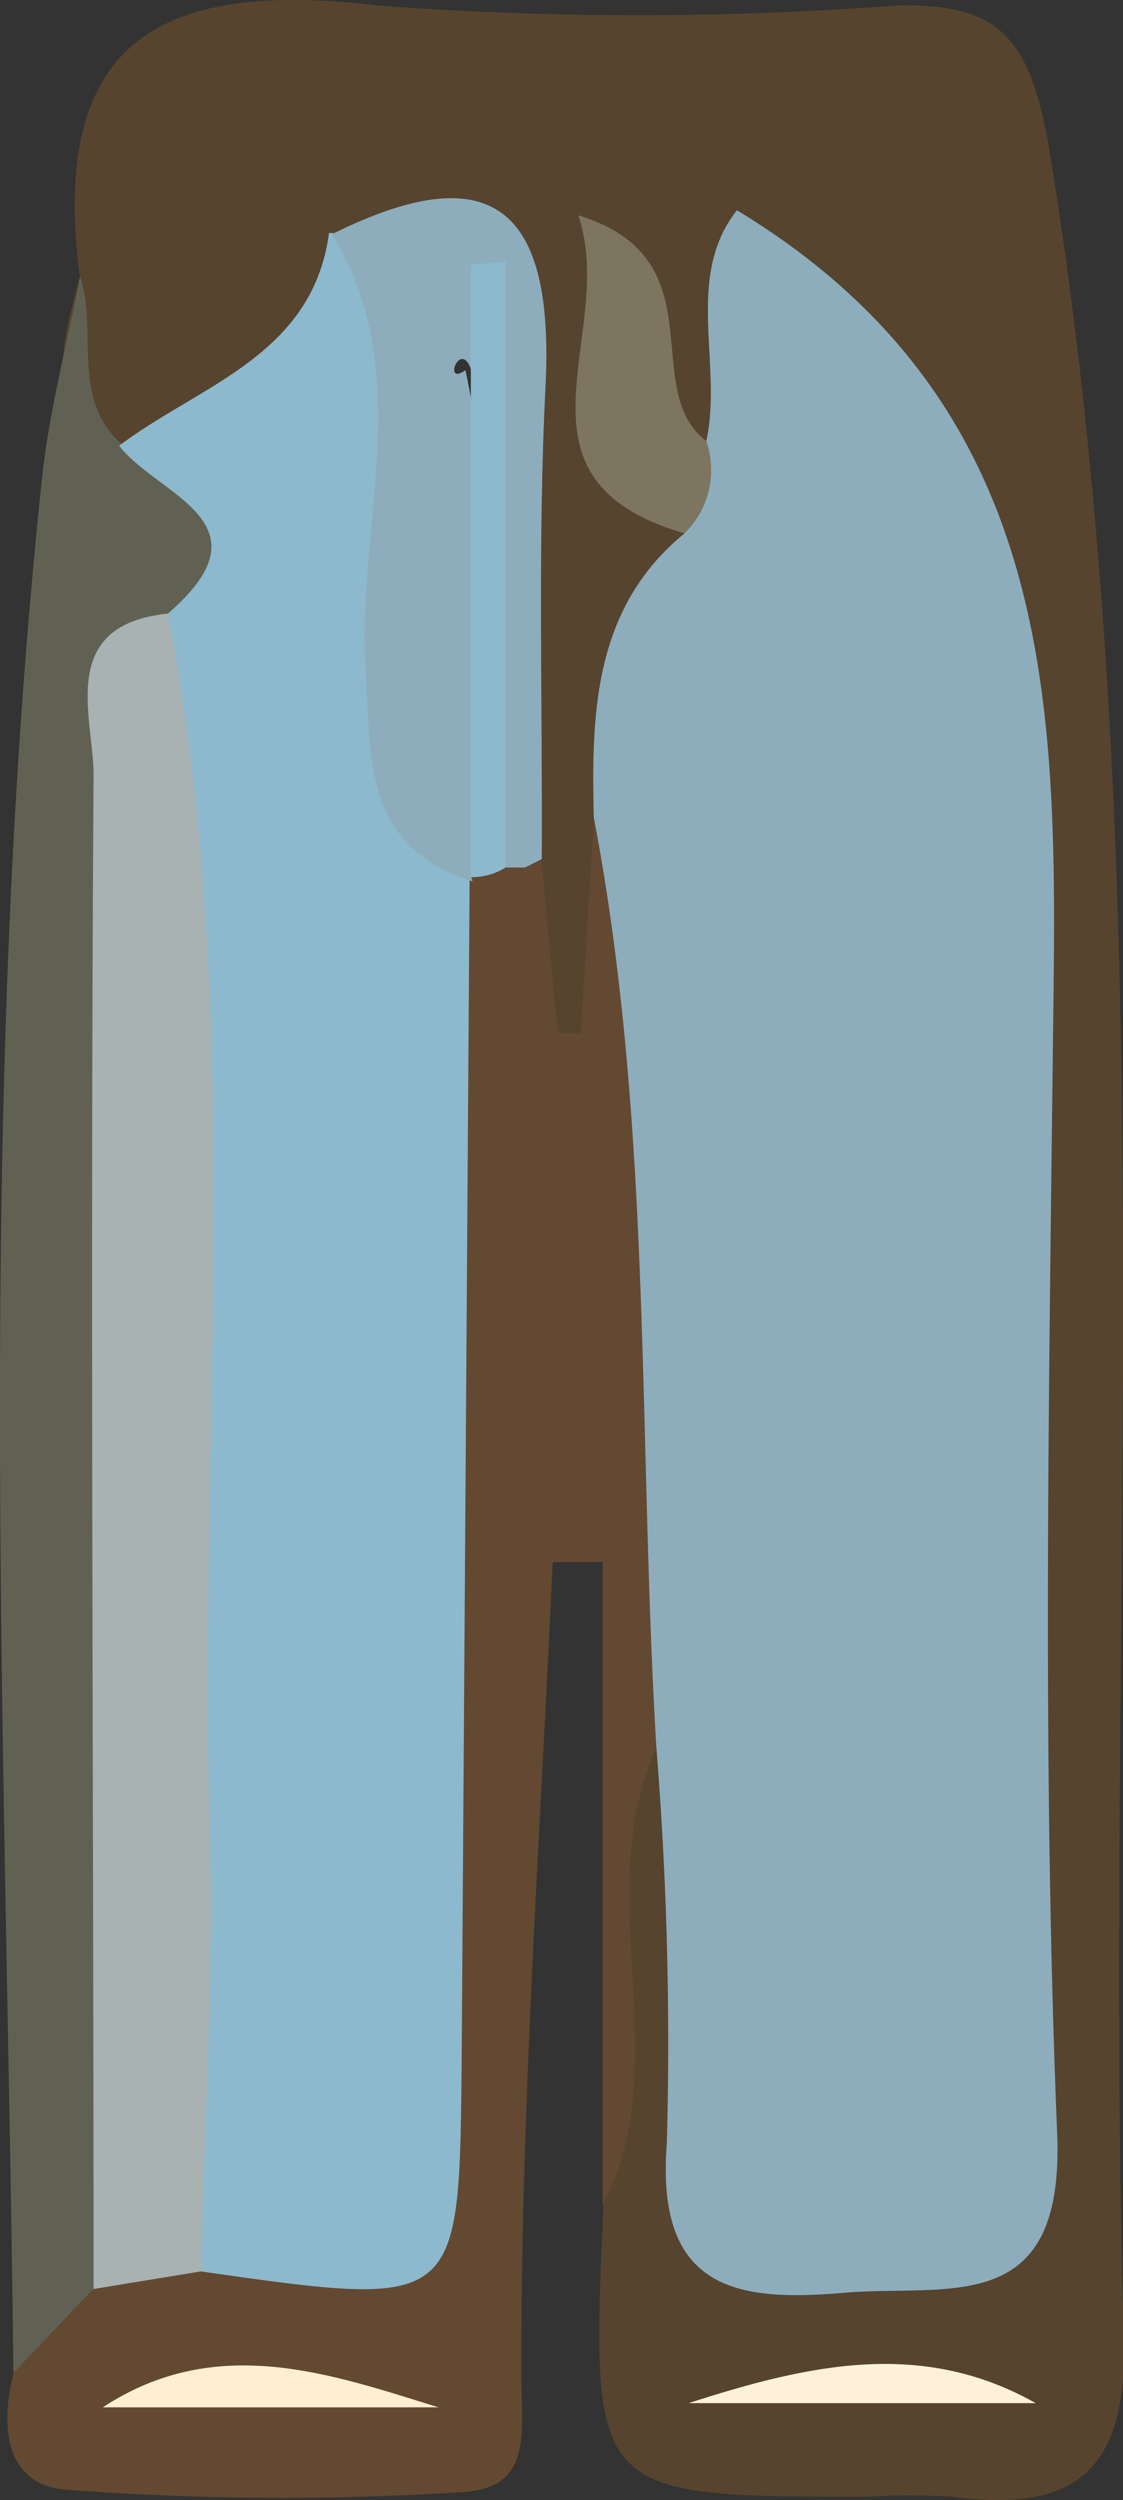 <svg xmlns="http://www.w3.org/2000/svg" viewBox="0 0 26.76 59.57"><rect x="0" y="0" width="26.76" height="59.57" fill="#333333" stroke="none"/><defs><style>.cls-1{fill:#56442e;}.cls-2{fill:#634931;}.cls-3{fill:#616153;}.cls-4{fill:#8dadbc;}.cls-5{fill:#8cb9cd;}.cls-6{fill:#7d755f;}.cls-7{fill:#fef1da;}.cls-8{fill:#a9b2b2;}.cls-9{fill:#feefd0;}</style></defs><g id="Layer_2" data-name="Layer 2"><g id="Layer_1-2" data-name="Layer 1"><path class="cls-1" d="M1.9,6.59C1.18,1,3.77-.49,9,.13a82.77,82.77,0,0,0,12.4,0C23.9.07,24.55,1,25,3.53c2.83,17.34,1.27,34.79,1.78,52.18.09,3.18-1.18,4.17-4.1,3.78a16.51,16.51,0,0,0-2,0c-6.61,0-6.61,0-6.3-6.94.4-2.78.07-5.58.2-8.36.06-1.06-.39-2.41,1.27-2.74,2.6,2.16,1.48,5.2,1.8,7.88.25,2,.65,3.64,3.16,3.53,2.29-.1,2.62-1.76,2.62-3.48,0-10.92.39-21.85-.22-32.76A8.84,8.84,0,0,0,20.3,10a1.49,1.49,0,0,0-2.49.24c-1.17,1.25-1.92.63-2.59-.59-.56,1.6,1.6,2.11,1.4,3.54a34.93,34.93,0,0,0-1.12,7.41c0,.33,0,.65,0,1-.16,1.56,0,3.94-1.78,4-2.27,0-1.81-2.48-2.06-4.12,0-3.8.09-7.62,0-11.43-.05-1.49.49-3.75-2.44-3-1.89,1.93-3.44,4.41-6.71,4C1,9.63,1.51,8.11,1.9,6.59Z"/><path class="cls-2" d="M12.9,20.48l.39,4.14.55,0c.1-1.7.21-3.41.31-5.12,1.9.34,2.24,1.91,2.37,3.37.44,5.3.34,10.62.72,15.92a2.73,2.73,0,0,1-1.6,2.86c-1.59,3.5.51,7.43-1.28,10.91V37.22H13.17c-.29,6.41-.75,12.83-.75,19.25,0,1.52.3,2.8-1.4,2.91a67.88,67.88,0,0,1-9.46-.06C.13,59.2,0,57.83.32,56.56s.48-2.44,1.73-3.1a6.68,6.68,0,0,1,3.72-.75c3.88.21,3.6-2.63,3.66-5.1.19-8.31-.28-16.62.26-24.93a5.32,5.32,0,0,1,.51-1.5,2.36,2.36,0,0,1,1.19-1A2,2,0,0,1,12.9,20.48Z"/><path class="cls-3" d="M2.22,54.54l-1.9,2C.15,41.51-.59,26.44,1,11.41c.17-1.62.6-3.22.91-4.82.43,1.32-.24,2.91,1,4,3.61.73,3.48,2.72,1.78,5.25-1.53,1.66-1.07,3.74-1.09,5.67q-.08,13.41,0,26.8A11.06,11.06,0,0,1,2.22,54.54Z"/><path class="cls-4" d="M15.64,41.63c-.44-7.39-.09-14.82-1.49-22.15-.06-2.5,0-5,2.16-6.77.26-.71-.11-1.57.52-2.2.4-1.81-.53-3.9.73-5.5,7.91,4.79,7.62,12.34,7.53,19.9-.1,8.63-.25,17.28.1,25.9.19,4.44-2.58,3.61-5.06,3.82s-4.52,0-4.24-3.56A87.73,87.73,0,0,0,15.64,41.63Z"/><path class="cls-5" d="M4,14.62c2.53-2.18-.25-2.81-1.16-4,1.92-1.45,4.61-2.14,5-5.07,2.89.07,2,2.36,2.12,3.85.41,3.86-.62,7.86,1.23,11.57L11,49.25C10.94,55,10.94,55,4.78,54.12a11,11,0,0,1-1.26-5.74c0-10.29.1-20.58-.13-30.87A5.49,5.49,0,0,1,4,14.62Z"/><path class="cls-4" d="M11.26,21c-2.63-.84-2.42-2.91-2.55-5.13-.2-3.43,1.22-7-.8-10.29C11.85,3.62,13.2,5.1,13,9.19c-.19,3.75-.07,7.52-.09,11.28l-.4.2h-.45c-1.27-3.89.11-8-.85-11.91-.26-.64-.66.45-.12.06.86,4,.54,8.05.14,12.08Z"/><path class="cls-6" d="M16.83,10.51a2.11,2.11,0,0,1-.52,2.2c-4.5-1.32-1.57-4.74-2.53-7.58C17.15,6.16,15.19,9.25,16.83,10.51Z"/><path class="cls-7" d="M16.41,57.26c2.93-.95,5.59-1.51,8.27,0Z"/><path class="cls-8" d="M4,14.62C5.85,24.28,4.72,34,5,43.74c.09,3.46-.13,6.92-.21,10.38l-2.56.42c0-12-.08-24.06,0-36.1C2.22,17.07,1.36,14.89,4,14.62Z"/><path class="cls-5" d="M11.22,20.9V6.31l.83-.08V20.67A1.53,1.53,0,0,1,11.22,20.9Z"/><path class="cls-9" d="M10.45,57.36h-8C5.17,55.57,7.92,56.58,10.45,57.36Z"/></g></g></svg>